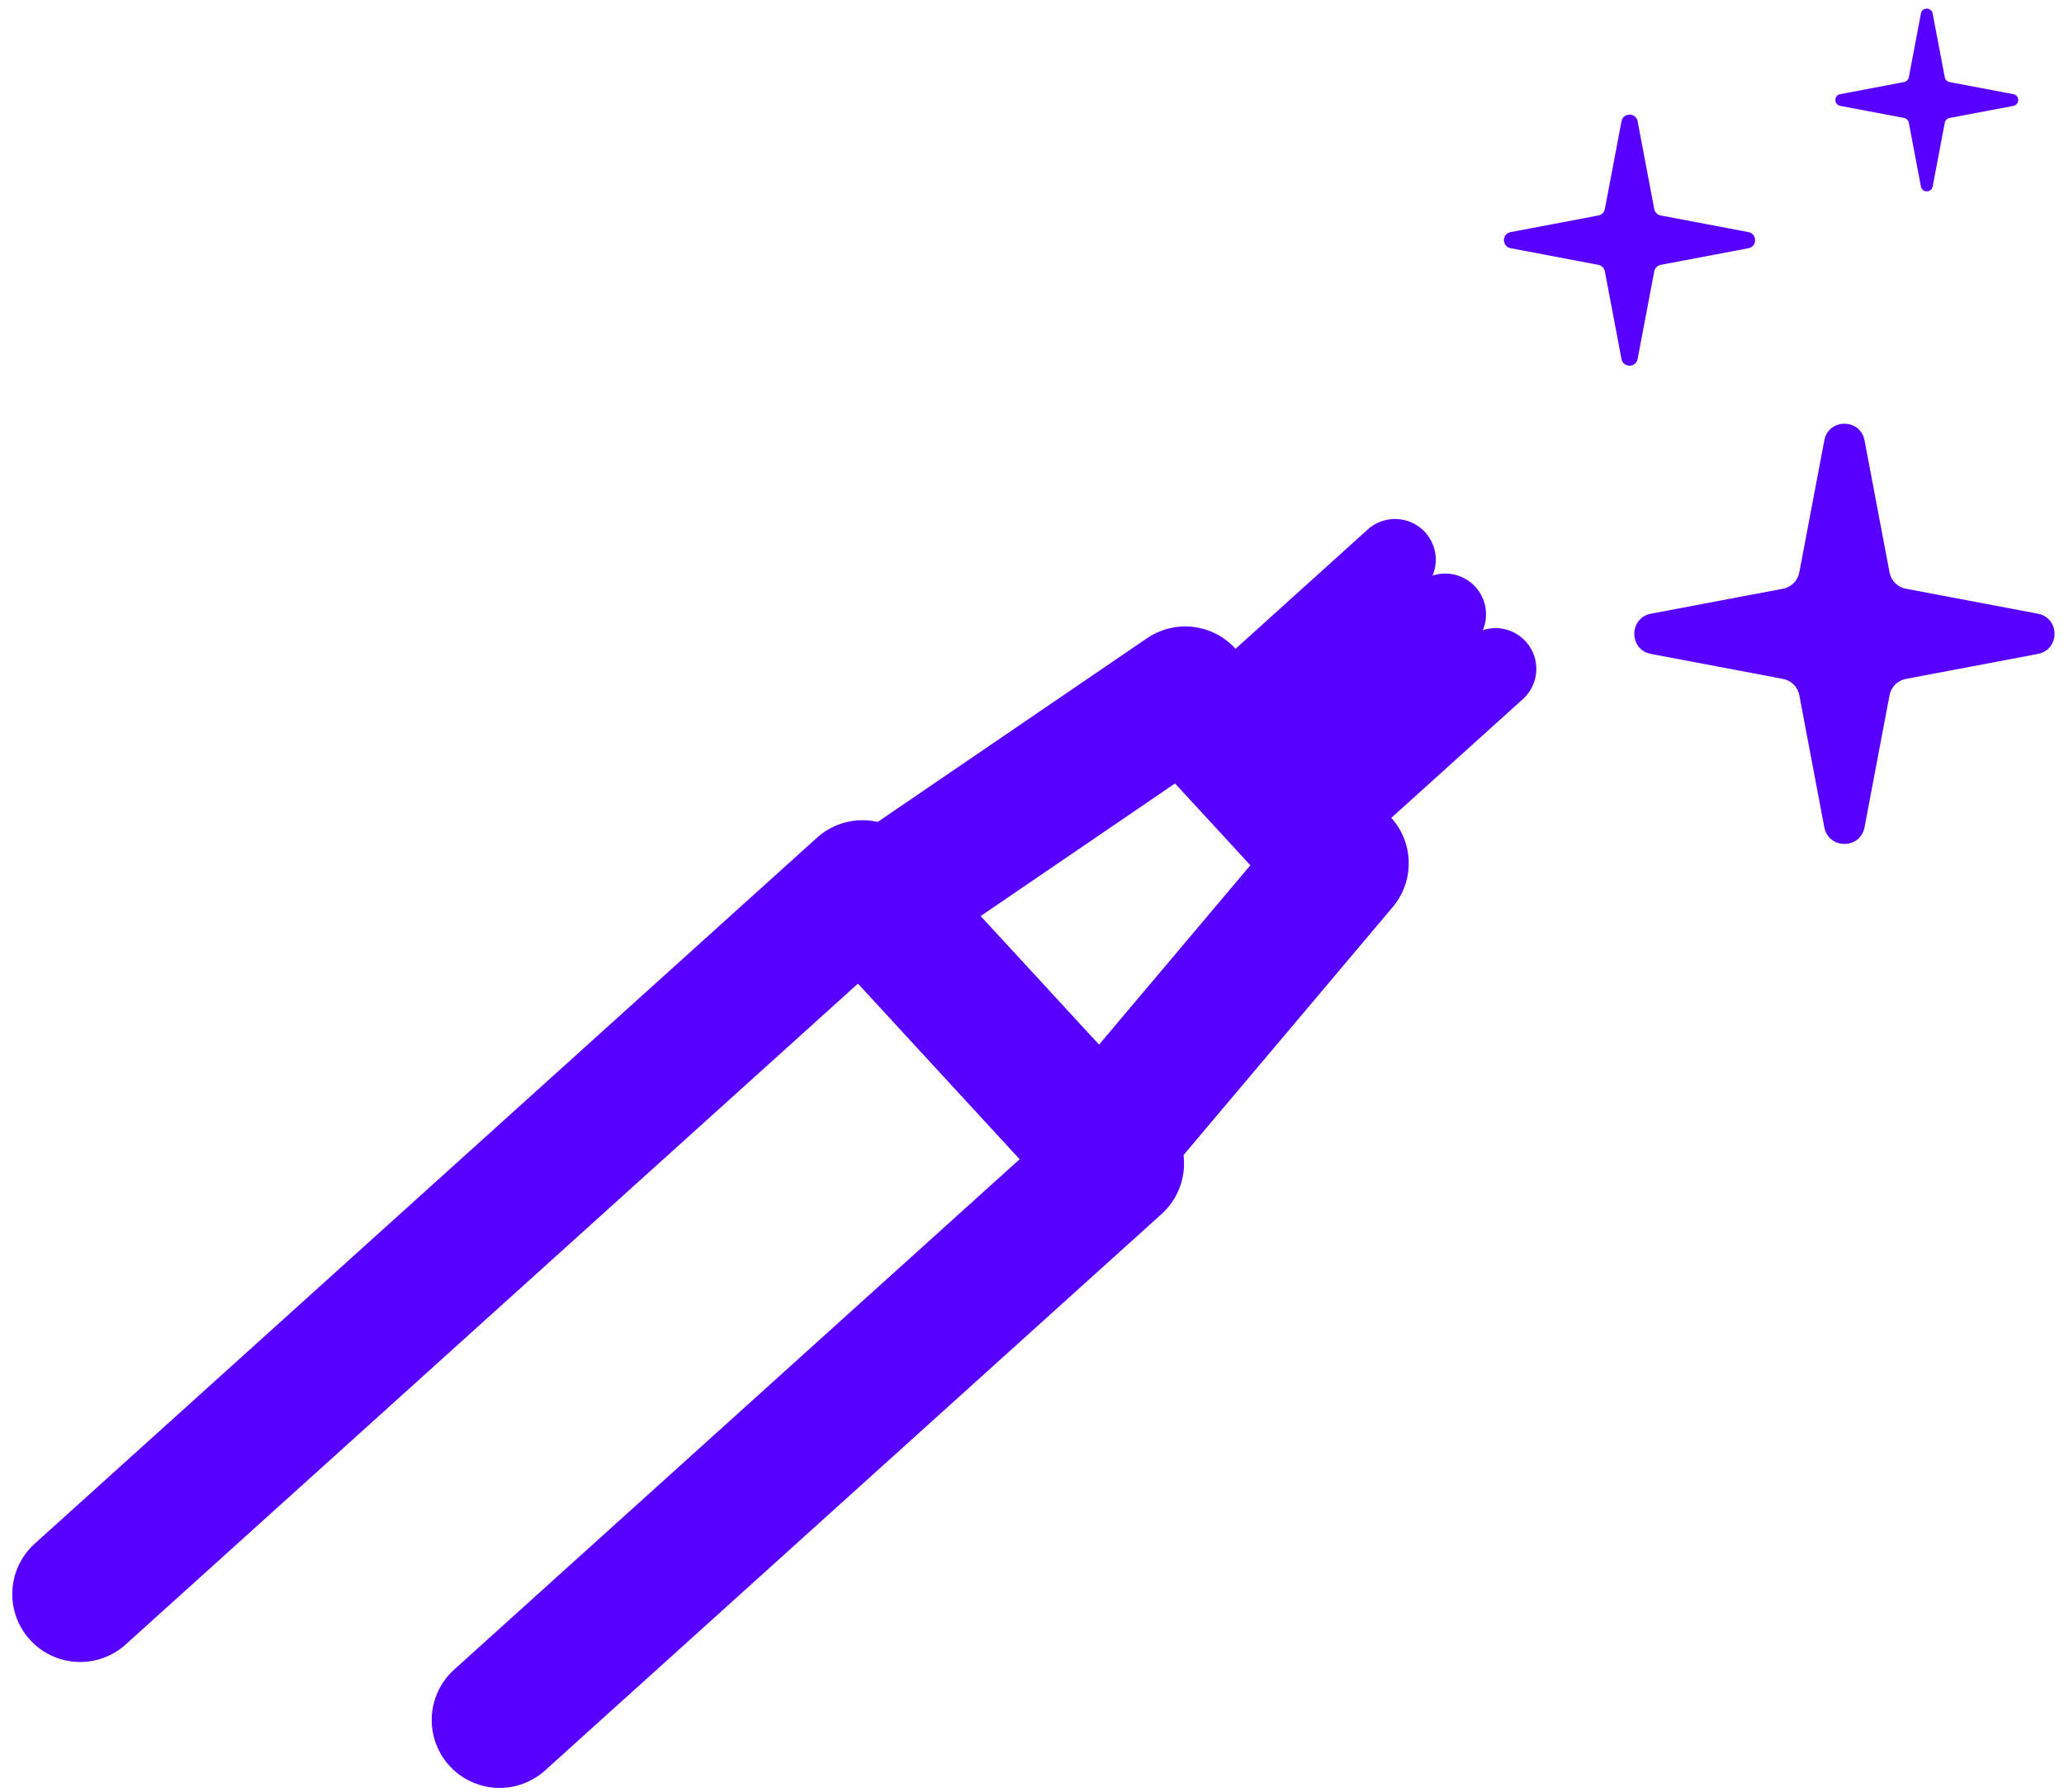<?xml version="1.0" encoding="UTF-8"?>
<svg width="38px" height="33px" viewBox="0 0 38 33" version="1.1" xmlns="http://www.w3.org/2000/svg" xmlns:xlink="http://www.w3.org/1999/xlink">
    <!-- Generator: sketchtool 51.2 (57519) - http://www.bohemiancoding.com/sketch -->
    <title>50C74211-17AE-47DF-ABA1-92459826FD21-508-00000506FDFBC8CA</title>
    <desc>Created with sketchtool.</desc>
    <defs></defs>
    <g id="Desktop" stroke="none" stroke-width="1" fill="none" fill-rule="evenodd">
        <g id="whitening-category-copy" transform="translate(-700, -1435)">
            <g id="banner/desktop/formula" transform="translate(170, 1161)">
                <g id="Group-5" transform="translate(489, 40)">
                    <g id="Group-4" transform="translate(41, 231)">
                        <g id="Group" transform="translate(0.429, 0)">
                            <g id="illustration-/-pen">
                                <g id="Group" transform="translate(0.844, 2.956)">
                                    <g id="Group-16">
                                        <polygon id="Stroke-1" stroke="#5700FF" stroke-width="2.5" stroke-linecap="round" stroke-linejoin="round" points="19.001 21.173 23.413 15.941 20.548 12.83 14.88 16.697"></polygon>
                                        <path d="M21.055,13.38 L24.411,10.351" id="Stroke-2" stroke="#5700FF" stroke-width="1.5" stroke-linecap="round" stroke-linejoin="round"></path>
                                        <path d="M21.98,14.385 L25.336,11.356" id="Stroke-3" stroke="#5700FF" stroke-width="1.5" stroke-linecap="round" stroke-linejoin="round"></path>
                                        <path d="M22.906,15.391 L26.262,12.361" id="Stroke-4" stroke="#5700FF" stroke-width="1.5" stroke-linecap="round" stroke-linejoin="round"></path>
                                        <polyline id="Stroke-13" stroke="#5700FF" stroke-width="2.5" stroke-linecap="round" stroke-linejoin="round" points="0.203 29.399 14.606 16.398 19.276 21.471 7.925 31.718"></polyline>
                                        <path d="M29.303,4.921 L30.917,4.615 C31.081,4.584 31.081,4.349 30.917,4.318 L29.303,4.012 C29.242,4.001 29.194,3.953 29.183,3.892 L28.877,2.278 C28.846,2.114 28.611,2.114 28.58,2.278 L28.274,3.892 C28.262,3.953 28.215,4.001 28.154,4.012 L26.54,4.318 C26.375,4.349 26.375,4.584 26.54,4.615 L28.154,4.921 C28.215,4.932 28.262,4.98 28.274,5.042 L28.58,6.655 C28.611,6.819 28.846,6.819 28.877,6.655 L29.183,5.042 C29.194,4.98 29.242,4.932 29.303,4.921" id="Fill-5" fill="#5700FF"></path>
                                        <path d="M34.619,2.216 L35.794,1.994 C35.914,1.971 35.914,1.8 35.794,1.778 L34.619,1.555 C34.575,1.547 34.54,1.512 34.532,1.467 L34.309,0.293 C34.287,0.173 34.115,0.173 34.093,0.293 L33.87,1.467 C33.862,1.512 33.827,1.547 33.782,1.555 L32.608,1.778 C32.488,1.8 32.488,1.971 32.608,1.994 L33.782,2.216 C33.827,2.225 33.862,2.26 33.87,2.304 L34.093,3.479 C34.115,3.598 34.287,3.598 34.309,3.479 L34.532,2.304 C34.54,2.26 34.575,2.225 34.619,2.216" id="Fill-7" fill="#5700FF"></path>
                                        <path d="M33.815,12.546 L36.246,12.086 C36.655,12.009 36.655,11.423 36.246,11.345 L33.815,10.885 C33.663,10.857 33.544,10.737 33.515,10.585 L33.055,8.154 C32.978,7.745 32.392,7.745 32.314,8.154 L31.854,10.585 C31.825,10.737 31.706,10.857 31.554,10.885 L29.123,11.345 C28.714,11.423 28.714,12.009 29.123,12.086 L31.554,12.546 C31.706,12.575 31.825,12.694 31.854,12.846 L32.314,15.277 C32.392,15.687 32.978,15.687 33.055,15.277 L33.515,12.846 C33.544,12.694 33.663,12.575 33.815,12.546" id="Fill-10" fill="#5700FF"></path>
                                    </g>
                                </g>
                            </g>
                        </g>
                    </g>
                </g>
            </g>
        </g>
    </g>
</svg>
